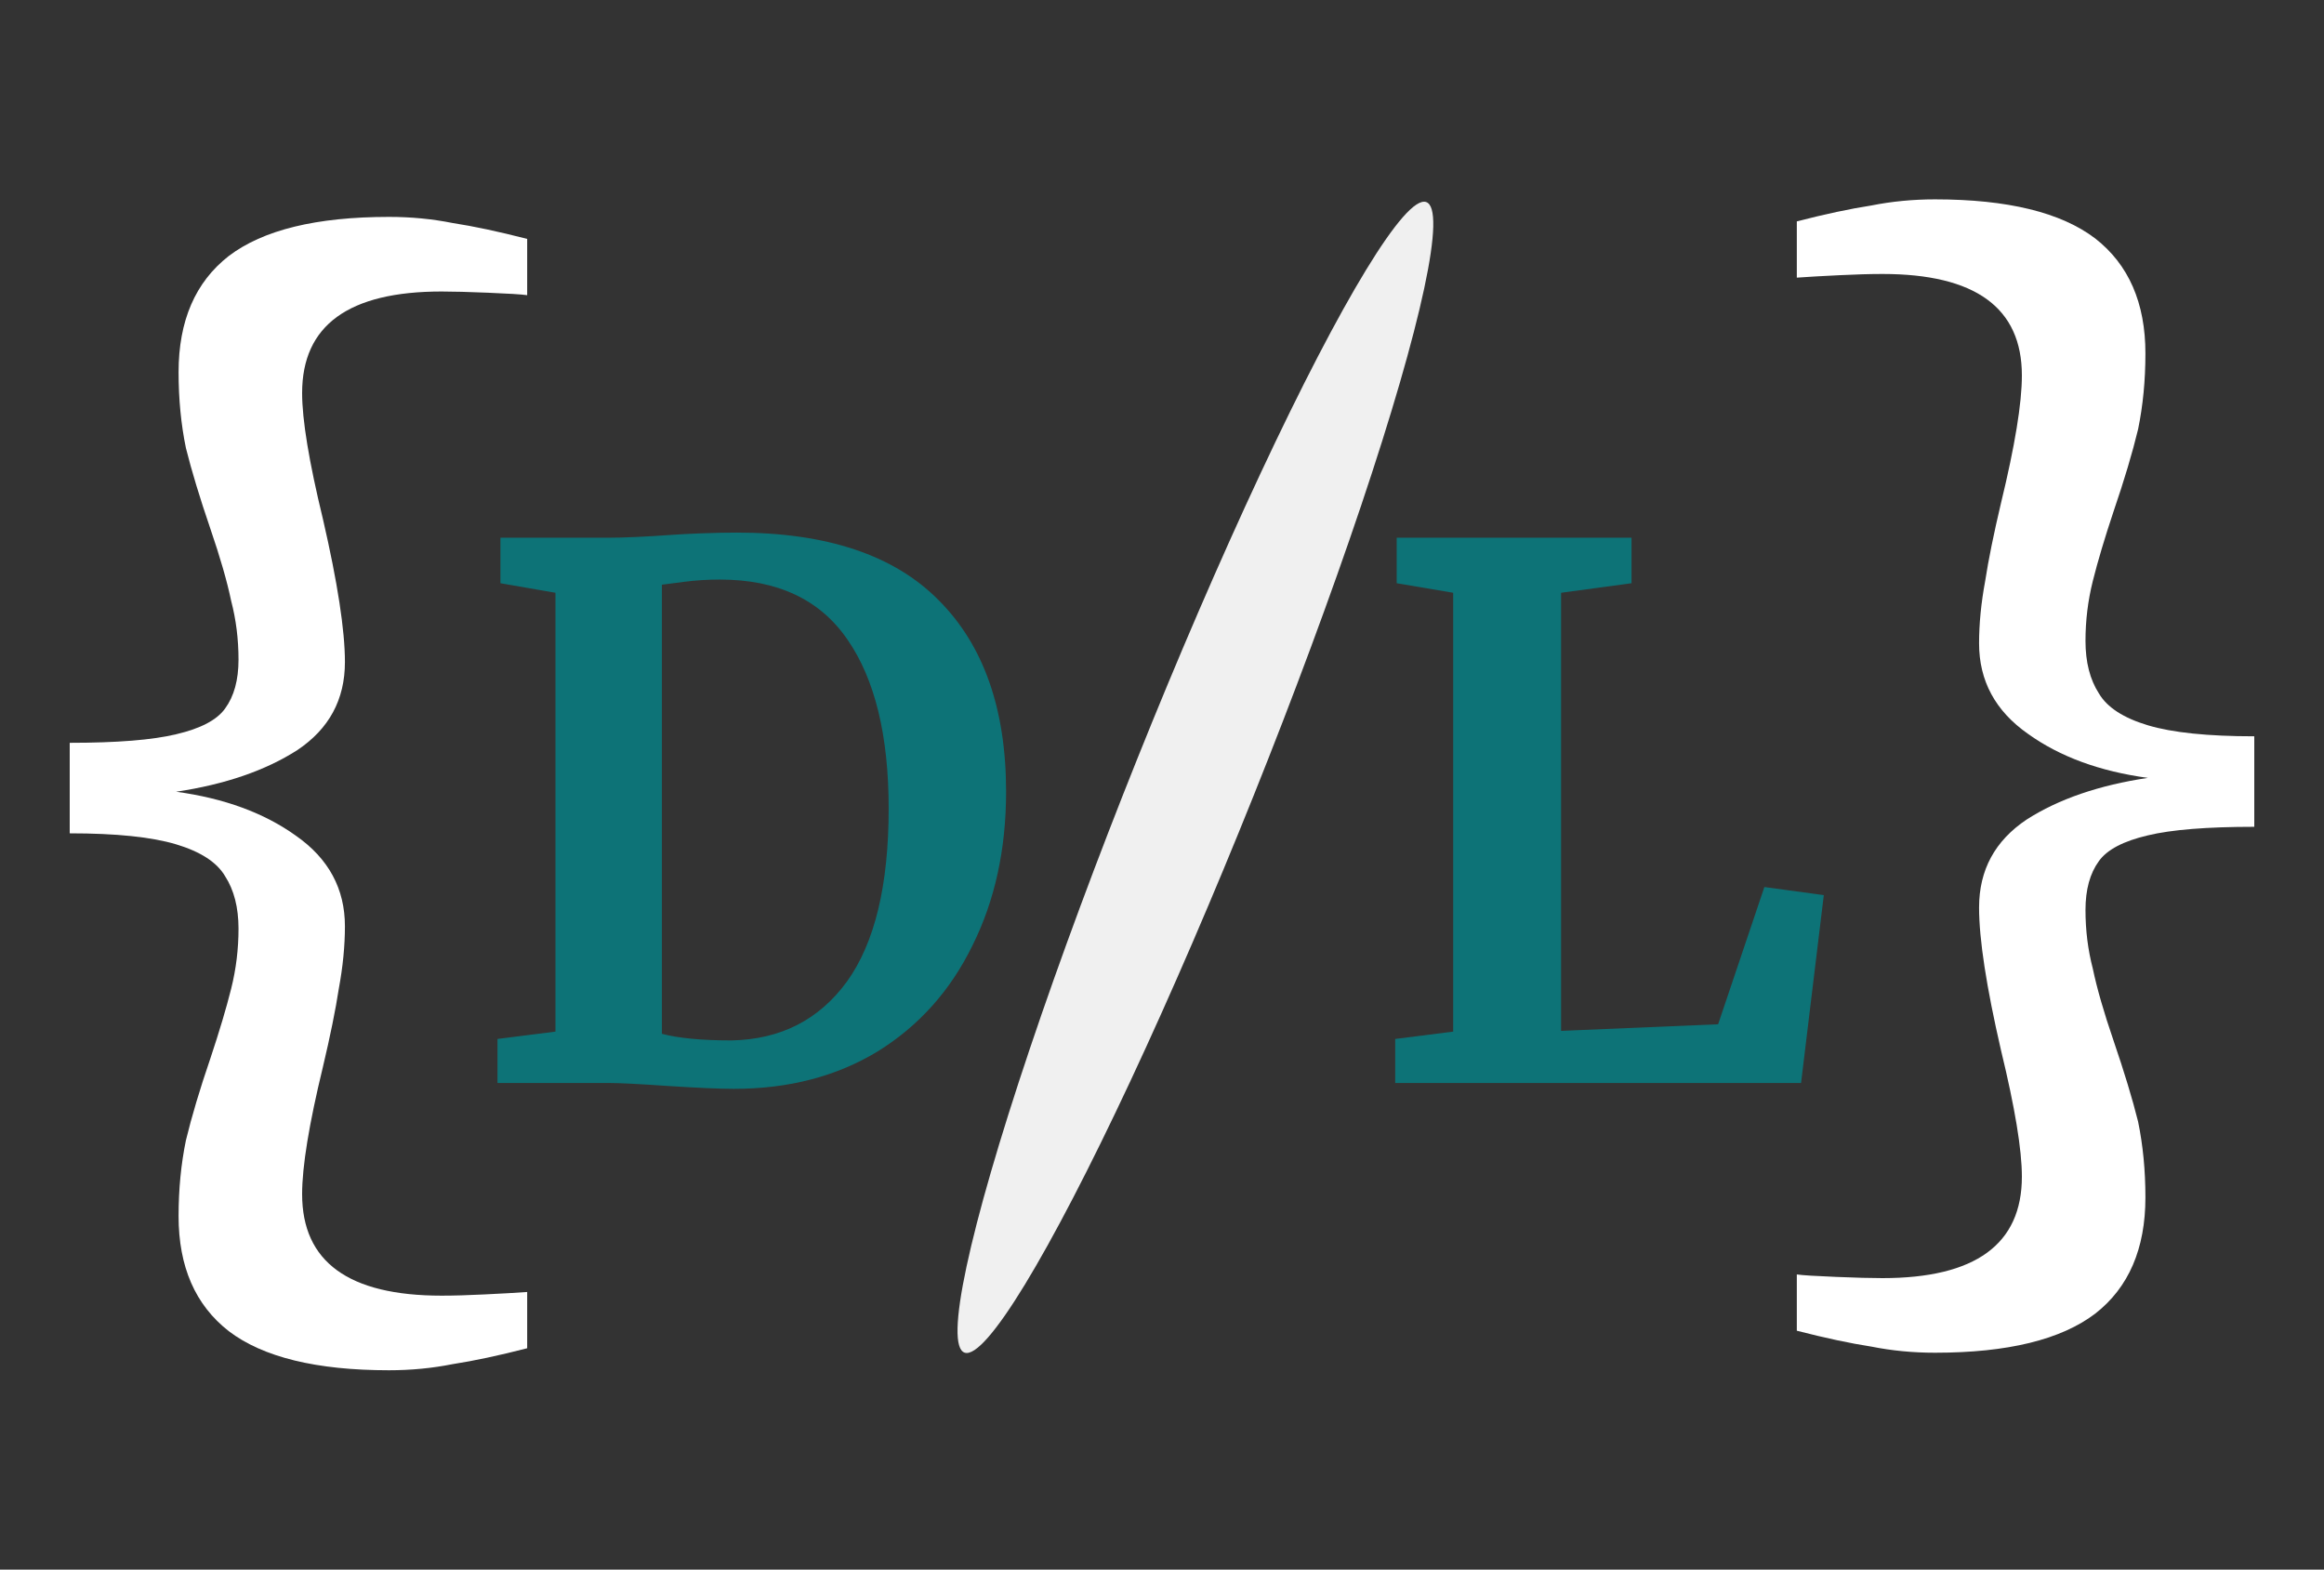<svg width="114" height="77" viewBox="0 0 114 77" fill="none" xmlns="http://www.w3.org/2000/svg">
<rect x="0" y="0" width="114" height="77" fill="#333333" stroke="none"/>
<ellipse cx="30.414" cy="2.993" rx="30.414" ry="2.993" transform="matrix(0.372 -0.928 -0.954 -0.3 50.18 67.256)" fill="#F0F0F0"/>
<path d="M27.248 29.079L24.548 28.611V26.379H29.804C30.596 26.379 31.664 26.331 33.008 26.235C33.32 26.211 33.788 26.187 34.412 26.163C35.06 26.139 35.636 26.127 36.14 26.127C40.556 26.127 43.856 27.231 46.04 29.439C48.248 31.647 49.352 34.779 49.352 38.835C49.352 41.667 48.8 44.187 47.696 46.395C46.616 48.603 45.068 50.331 43.052 51.579C41.036 52.803 38.684 53.415 35.996 53.415C35.3 53.415 34.208 53.367 32.72 53.271C31.328 53.175 30.38 53.127 29.876 53.127H24.404V50.967L27.248 50.607V29.079ZM32.468 50.715C33.284 50.931 34.424 51.039 35.888 51.039C38.288 50.991 40.172 50.031 41.54 48.159C42.908 46.263 43.592 43.431 43.592 39.663C43.592 36.087 42.92 33.327 41.576 31.383C40.232 29.415 38.144 28.431 35.312 28.431C34.712 28.431 34.136 28.467 33.584 28.539C33.056 28.611 32.684 28.659 32.468 28.683V50.715Z" fill="#0D7377"/>
<path d="M71.284 29.079L68.512 28.611V26.379H80.032V28.611L76.576 29.079V50.571L84.28 50.247L86.548 43.515L89.464 43.911L88.348 53.127H68.44V50.967L71.284 50.607V29.079Z" fill="#0D7377"/>
<path d="M19.08 67.22C15.52 67.22 12.9 66.58 11.22 65.3C9.58 64.02 8.76 62.14 8.76 59.66C8.76 58.34 8.88 57.1 9.12 55.94C9.4 54.78 9.8 53.44 10.32 51.92C10.76 50.6 11.1 49.46 11.34 48.5C11.58 47.54 11.7 46.56 11.7 45.56C11.7 44.52 11.48 43.66 11.04 42.98C10.64 42.3 9.84 41.78 8.64 41.42C7.44 41.06 5.7 40.88 3.42 40.88V36.44C5.74 36.44 7.48 36.3 8.64 36.02C9.84 35.74 10.64 35.32 11.04 34.76C11.48 34.16 11.7 33.36 11.7 32.36C11.7 31.36 11.58 30.4 11.34 29.48C11.14 28.52 10.8 27.34 10.32 25.94C9.8 24.42 9.4 23.1 9.12 21.98C8.88 20.82 8.76 19.58 8.76 18.26C8.76 15.74 9.58 13.84 11.22 12.56C12.9 11.28 15.52 10.64 19.08 10.64C20.16 10.64 21.2 10.74 22.2 10.94C23.24 11.1 24.46 11.36 25.86 11.72V14.48C25.58 14.44 24.94 14.4 23.94 14.36C22.98 14.32 22.22 14.3 21.66 14.3C17.1 14.3 14.82 15.96 14.82 19.28C14.82 20.6 15.16 22.66 15.84 25.46C16.56 28.58 16.92 30.92 16.92 32.48C16.92 34.32 16.14 35.76 14.58 36.8C13.02 37.8 11.04 38.48 8.64 38.84C11 39.16 12.96 39.88 14.52 41C16.12 42.12 16.92 43.6 16.92 45.44C16.92 46.4 16.82 47.42 16.62 48.5C16.46 49.54 16.2 50.82 15.84 52.34C15.16 55.14 14.82 57.22 14.82 58.58C14.82 61.9 17.1 63.56 21.66 63.56C22.26 63.56 22.96 63.54 23.76 63.5C24.6 63.46 25.3 63.42 25.86 63.38V66.14C24.46 66.5 23.24 66.76 22.2 66.92C21.2 67.12 20.16 67.22 19.08 67.22Z" fill="white"/>
<path d="M94.92 9.78C98.48 9.78 101.1 10.42 102.78 11.7C104.42 12.98 105.24 14.86 105.24 17.34C105.24 18.66 105.12 19.9 104.88 21.06C104.6 22.22 104.2 23.56 103.68 25.08C103.24 26.4 102.9 27.54 102.66 28.5C102.42 29.46 102.3 30.44 102.3 31.44C102.3 32.48 102.52 33.34 102.96 34.02C103.36 34.7 104.16 35.22 105.36 35.58C106.56 35.94 108.3 36.12 110.58 36.12L110.58 40.56C108.26 40.56 106.52 40.7 105.36 40.98C104.16 41.26 103.36 41.68 102.96 42.24C102.52 42.84 102.3 43.64 102.3 44.64C102.3 45.64 102.42 46.6 102.66 47.52C102.86 48.48 103.2 49.66 103.68 51.06C104.2 52.58 104.6 53.9 104.88 55.02C105.12 56.18 105.24 57.42 105.24 58.74C105.24 61.26 104.42 63.16 102.78 64.44C101.1 65.72 98.48 66.36 94.92 66.36C93.84 66.36 92.8 66.26 91.8 66.06C90.76 65.9 89.54 65.64 88.14 65.28L88.14 62.52C88.42 62.56 89.06 62.6 90.06 62.64C91.02 62.68 91.78 62.7 92.34 62.7C96.9 62.7 99.18 61.04 99.18 57.72C99.18 56.4 98.84 54.34 98.16 51.54C97.44 48.42 97.08 46.08 97.08 44.52C97.08 42.68 97.86 41.24 99.42 40.2C100.98 39.2 102.96 38.52 105.36 38.16C103 37.84 101.04 37.12 99.48 36C97.88 34.88 97.08 33.4 97.08 31.56C97.08 30.6 97.18 29.58 97.38 28.5C97.54 27.46 97.8 26.18 98.16 24.66C98.84 21.86 99.18 19.78 99.18 18.42C99.18 15.1 96.9 13.44 92.34 13.44C91.74 13.44 91.04 13.46 90.24 13.5C89.4 13.54 88.7 13.58 88.14 13.62L88.14 10.86C89.54 10.5 90.76 10.24 91.8 10.08C92.8 9.88 93.84 9.78 94.92 9.78Z" fill="white"/>
</svg>
